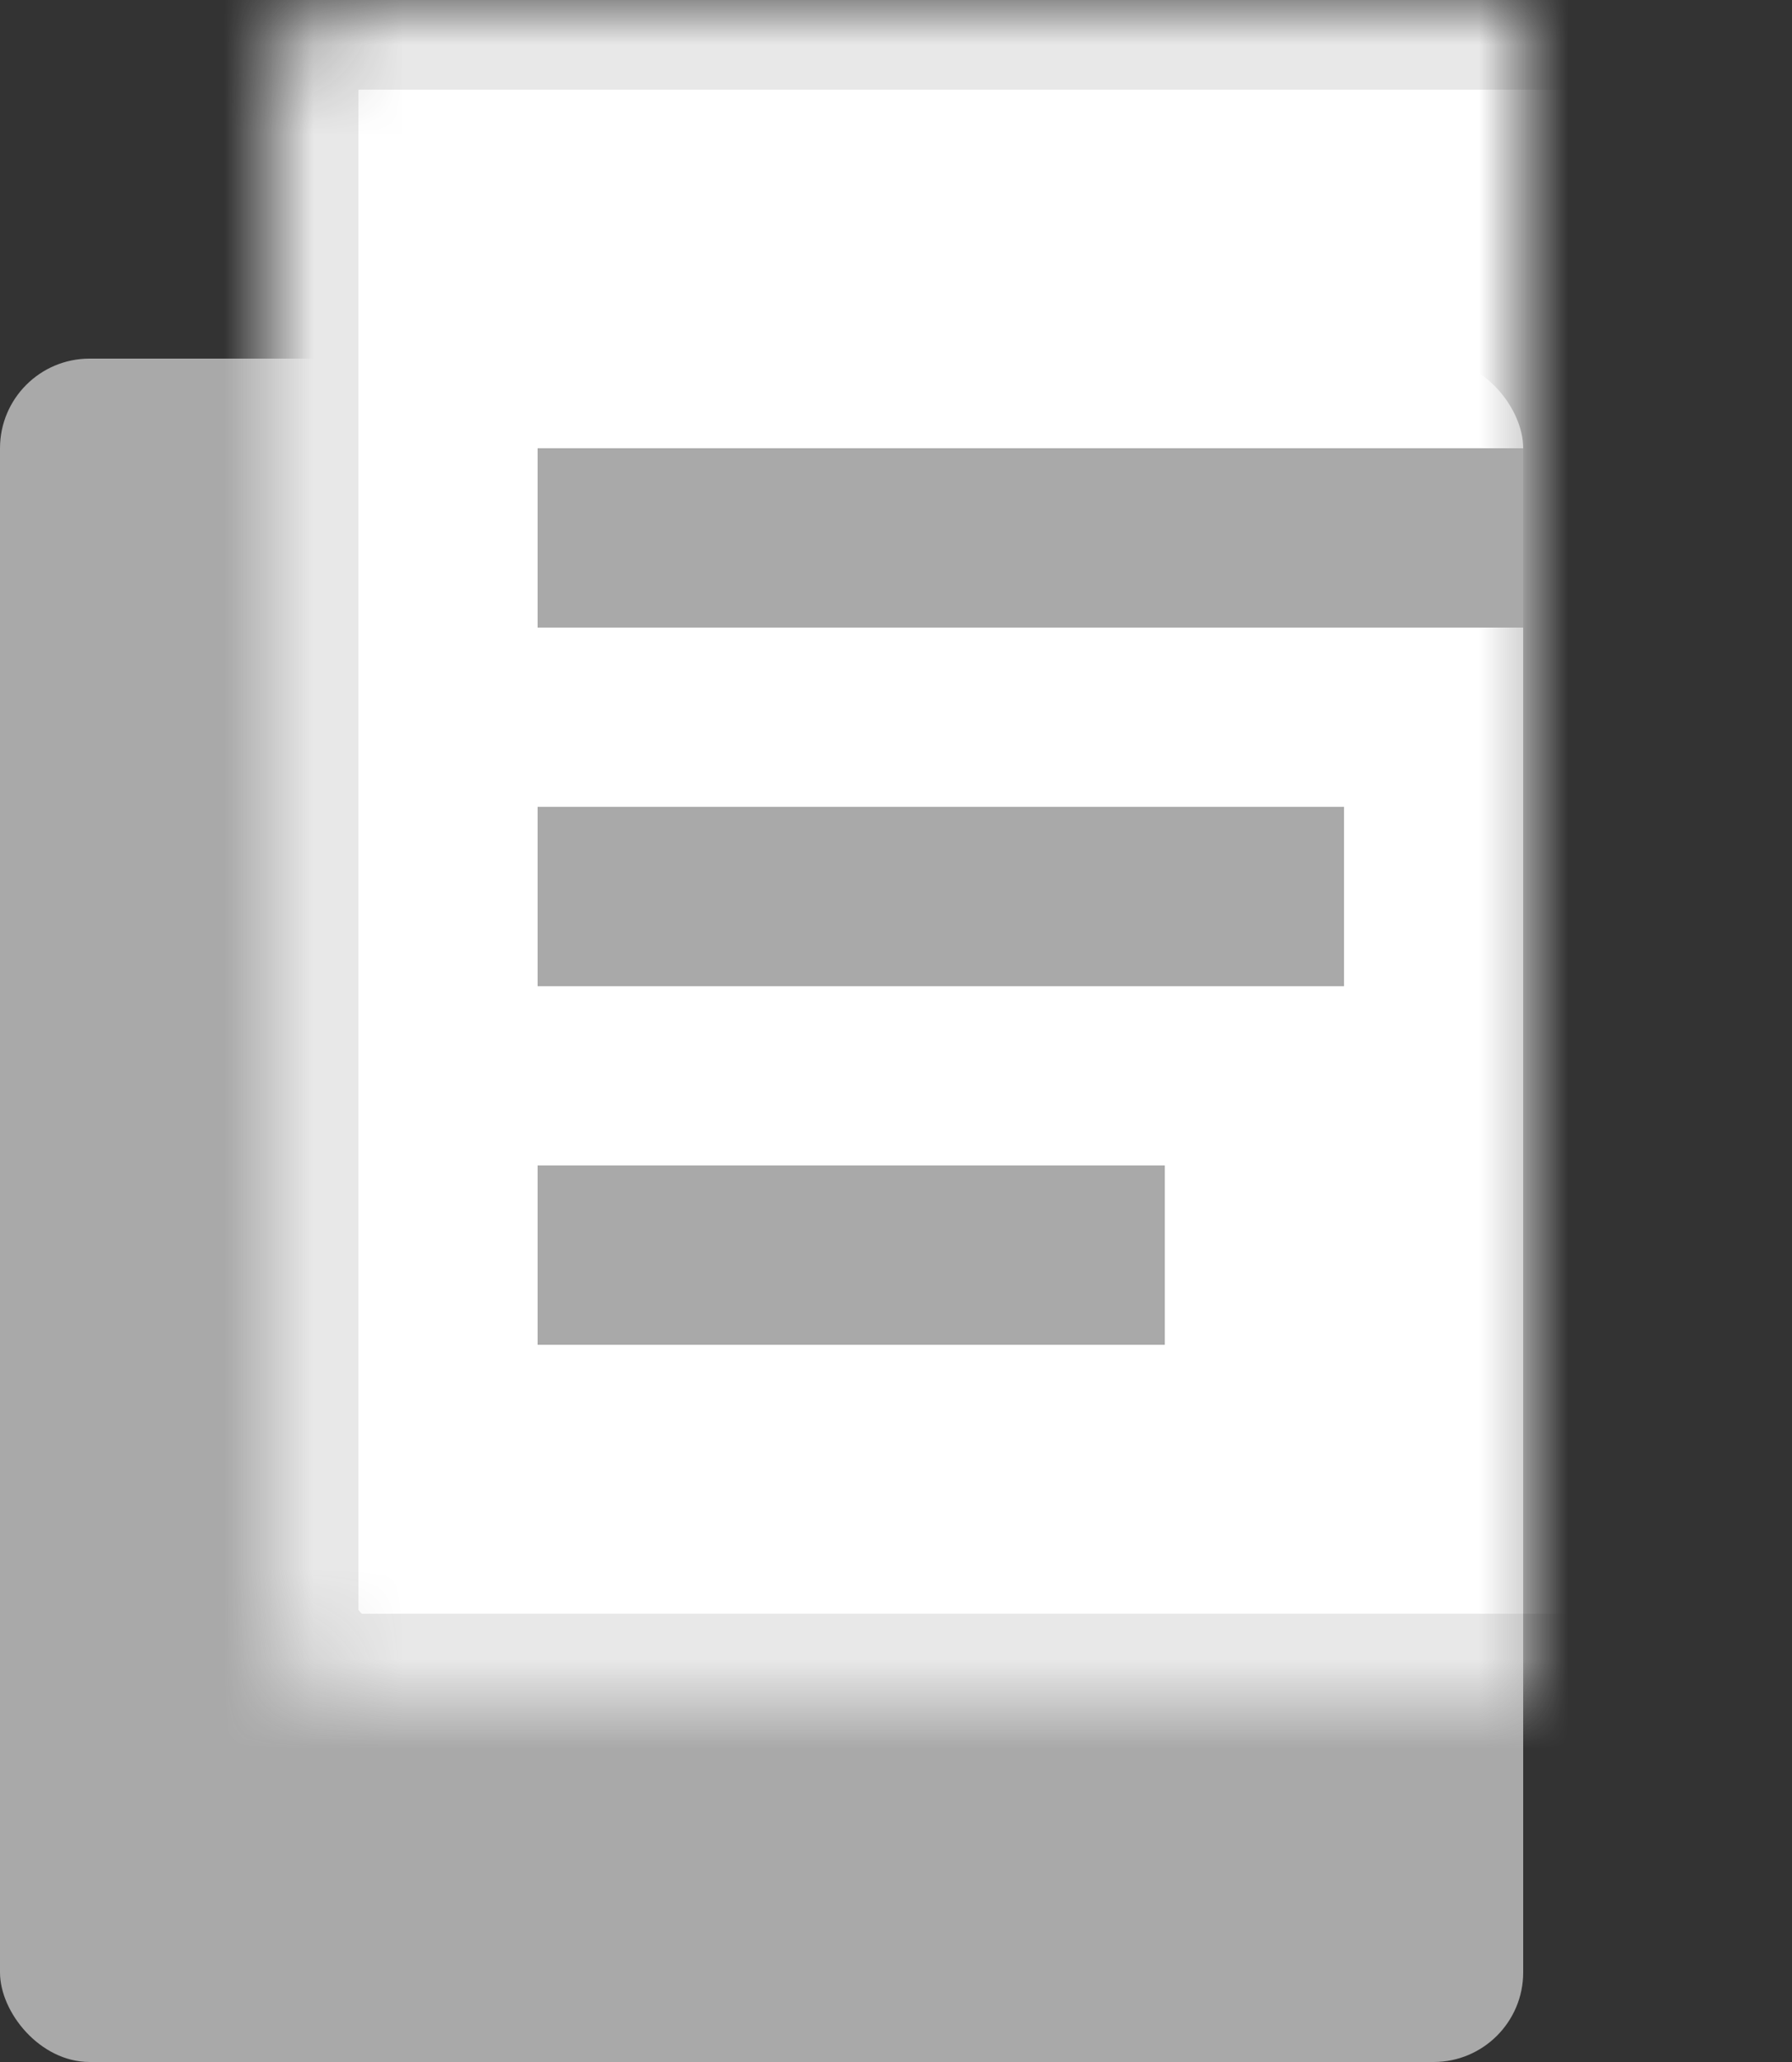 <?xml version="1.0" encoding="UTF-8"?>
<svg width="20px" height="23px" viewBox="0 0 20 23" version="1.1" xmlns="http://www.w3.org/2000/svg" xmlns:xlink="http://www.w3.org/1999/xlink">
    <rect x="0" y="0" width="20" height="23" fill="#333333" stroke="none"/>
    <!-- Generator: Sketch 41.1 (35376) - http://www.bohemiancoding.com/sketch -->
    <title>Projects Icon</title>
    <desc>Created with Sketch.</desc>
    <defs>
        <rect id="path-1" x="3" y="0" width="17" height="19" rx="1"></rect>
        <mask id="mask-2" maskContentUnits="userSpaceOnUse" maskUnits="objectBoundingBox" x="0" y="0" width="17" height="19" fill="white">
            <use xlink:href="#path-1"></use>
        </mask>
    </defs>
    <g id="Page-1" stroke="none" stroke-width="1" fill="none" fill-rule="evenodd">
        <g id="Artboard-1" transform="translate(-18, -199)">
            <g id="Projects-Icon" transform="translate(18, 199)">
                <g id="Group-15" transform="translate(3, 0)"></g>
                <rect id="Rectangle-18-Copy-2" fill="#A9A9A9" x="0" y="4" width="17" height="19" rx="1"></rect>
                <use id="Rectangle-18-Copy" stroke="#E8E8E8" mask="url(#mask-2)" stroke-width="2" fill="#FFFFFF" xlink:href="#path-1"></use>
                <rect id="Rectangle-15" fill="#A9A9A9" x="6" y="5" width="11" height="2"></rect>
                <rect id="Rectangle-15-Copy" fill="#A9A9A9" x="6" y="9" width="9" height="2"></rect>
                <rect id="Rectangle-15-Copy-2" fill="#A9A9A9" x="6" y="13" width="7" height="2"></rect>
            </g>
        </g>
    </g>
</svg>